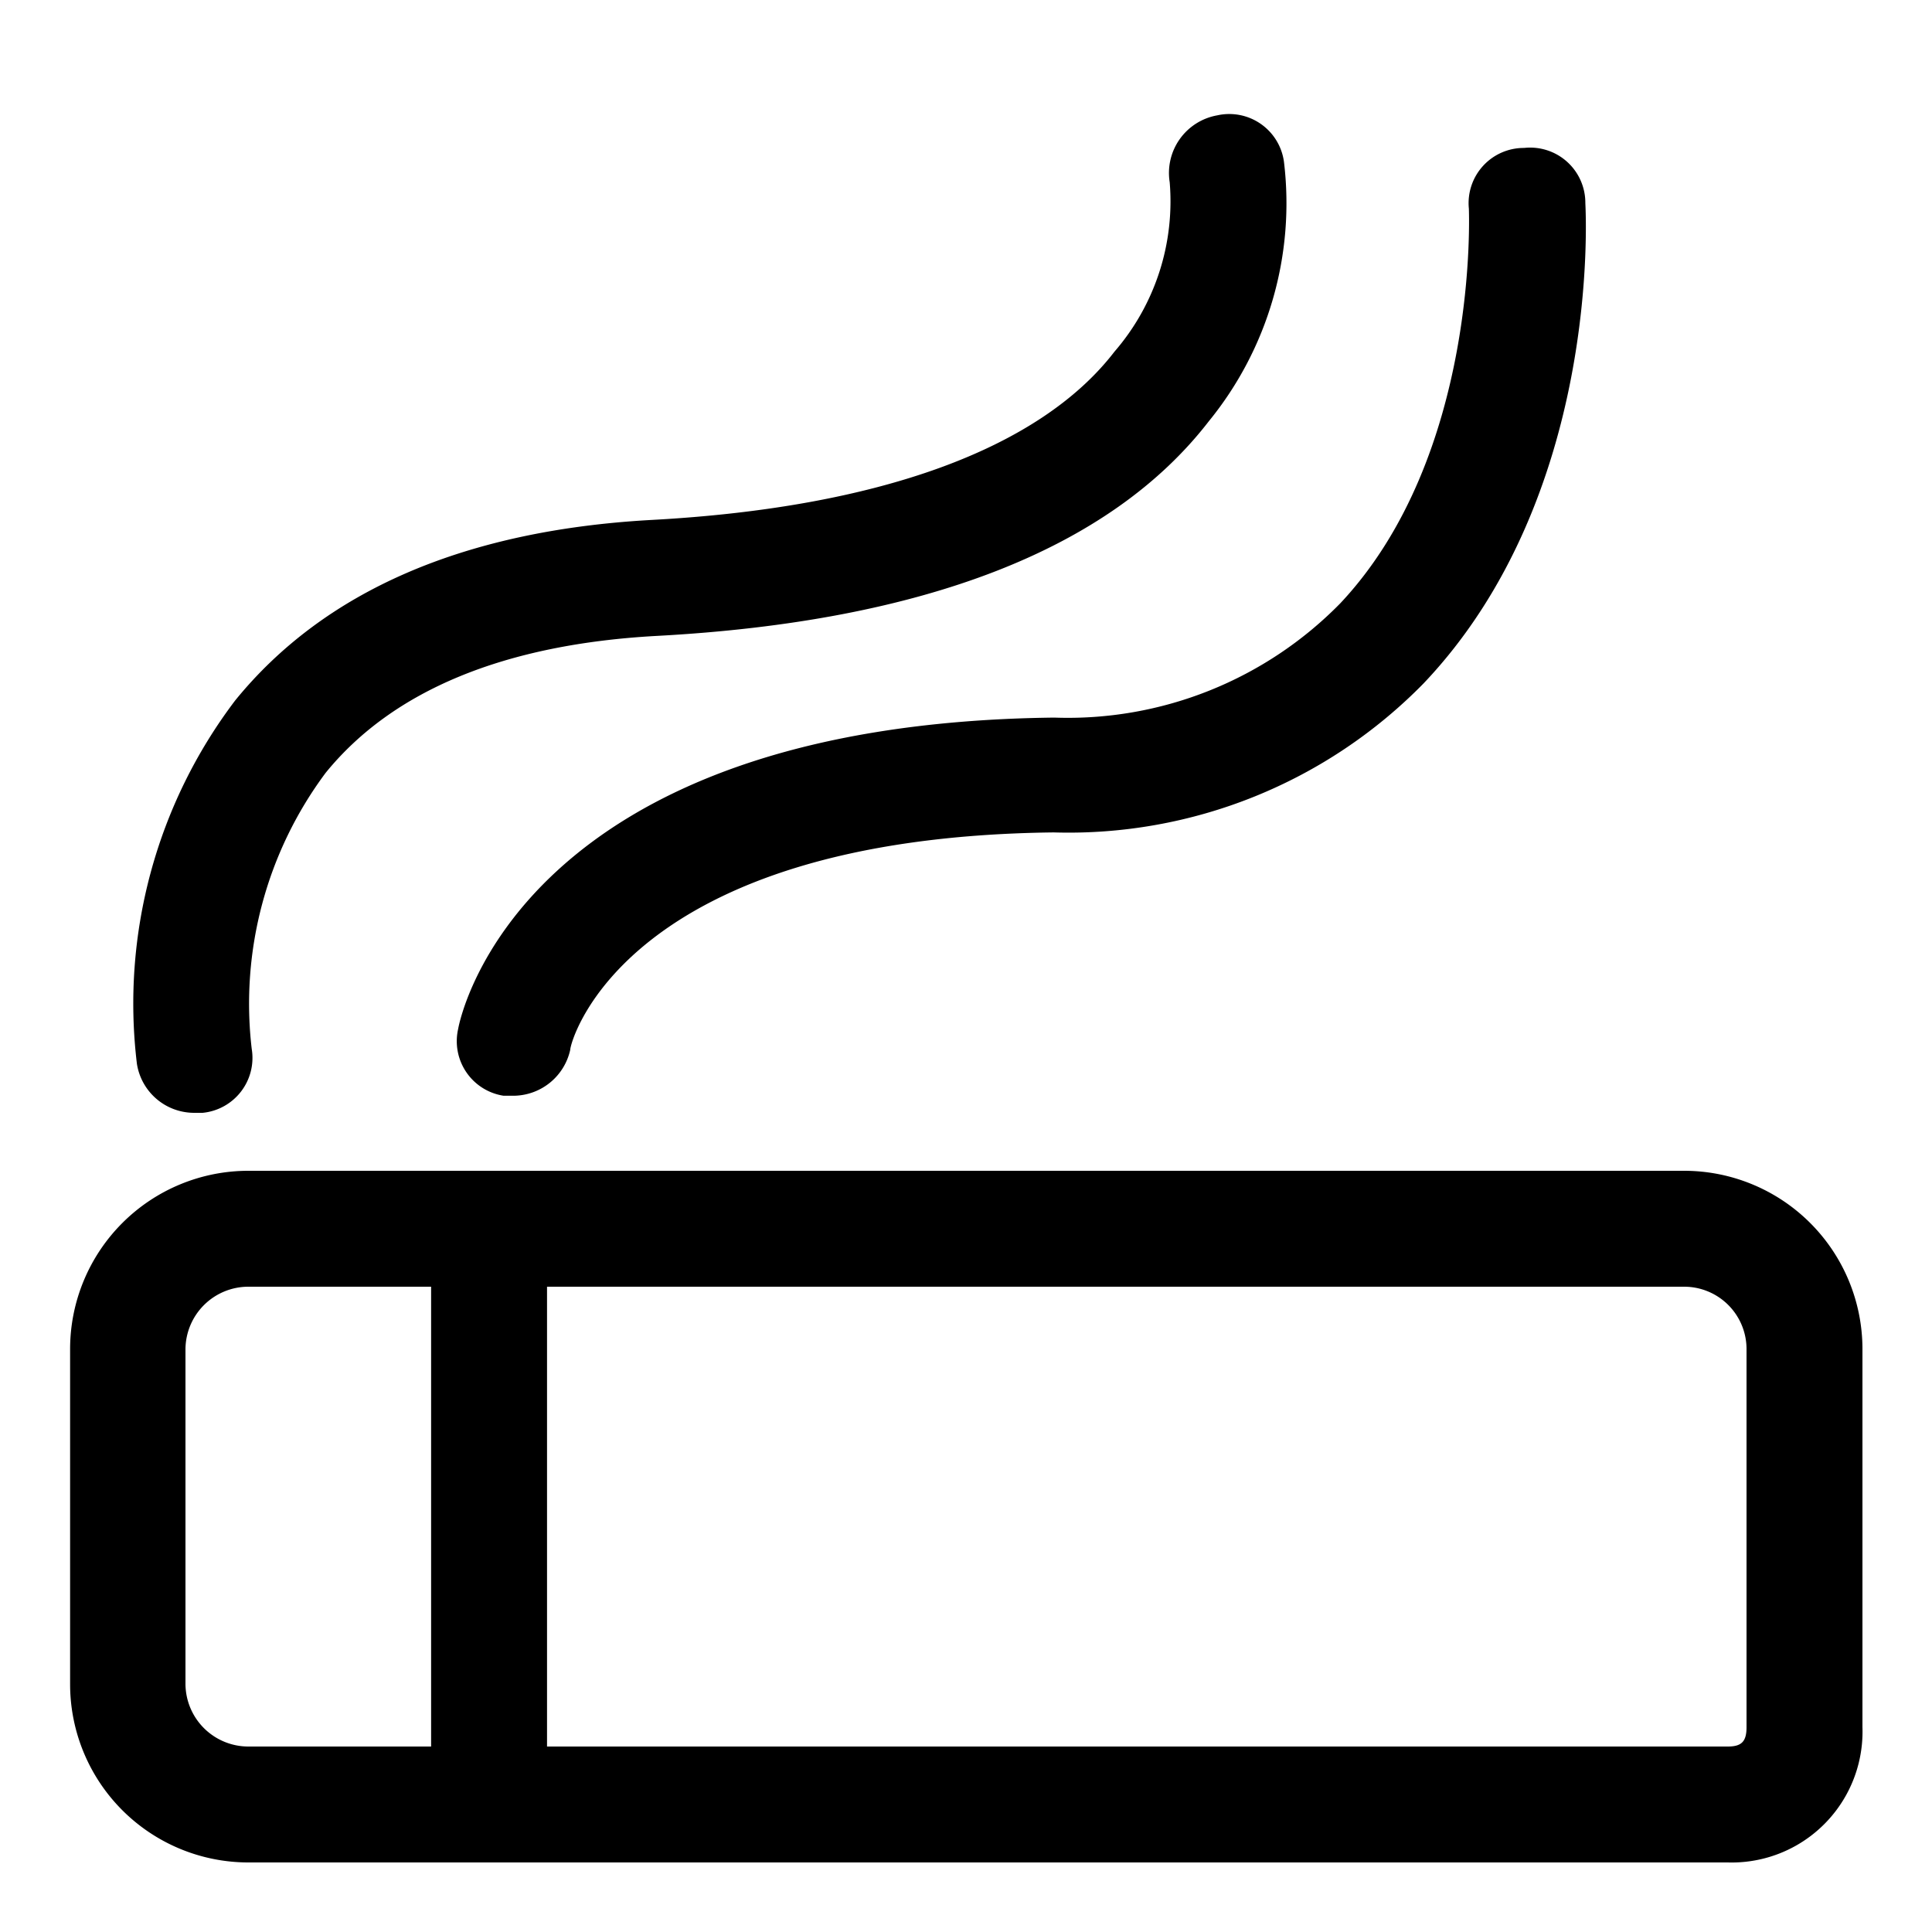 <?xml version="1.0" standalone="no"?><!DOCTYPE svg PUBLIC "-//W3C//DTD SVG 1.1//EN" "http://www.w3.org/Graphics/SVG/1.1/DTD/svg11.dtd"><svg class="icon" width="64px" height="64.00px" viewBox="0 0 1024 1024" version="1.1" xmlns="http://www.w3.org/2000/svg"><path fill="#000000" d="M892.635 620.544H131.657a94.501 94.501 0 0 0-94.501 94.501v177.591a94.501 94.501 0 0 0 94.208 94.501H915.749a69.339 69.339 0 0 0 71.387-71.68v-200.704a94.501 94.501 0 0 0-94.501-94.208z m-794.331 272.091v-177.591a33.353 33.353 0 0 1 33.353-33.061h96.841v243.712H131.365a33.353 33.353 0 0 1-33.061-33.061z m827.392 22.821c0 7.607-2.633 10.24-9.947 10.24H289.938v-243.712h602.697a33.061 33.061 0 0 1 33.061 32.768zM102.985 589.824h4.389A29.257 29.257 0 0 0 133.413 555.886a204.8 204.8 0 0 1 39.205-146.286c35.694-43.886 95.086-68.169 175.543-72.558 141.312-7.607 240.201-45.934 292.571-113.81a182.857 182.857 0 0 0 39.79-137.509 29.257 29.257 0 0 0-35.401-24.576 31.013 31.013 0 0 0-25.161 35.401 121.71 121.71 0 0 1-29.257 89.819c-39.79 51.785-125.513 82.798-245.76 89.234-99.182 5.559-173.202 37.742-220.306 95.671a265.947 265.947 0 0 0-52.078 192.512 30.72 30.72 0 0 0 30.427 26.039zM558.811 380.343c-282.624 3.218-314.807 158.281-315.977 165.01a29.257 29.257 0 0 0 23.991 35.401h6.144a31.013 31.013 0 0 0 29.257-24.283c0-4.681 29.257-112.64 256.293-115.273a263.314 263.314 0 0 0 196.023-78.994C848.457 263.314 840.558 113.81 840.265 107.666a29.257 29.257 0 0 0-32.475-29.257 29.257 29.257 0 0 0-29.257 32.183c0 1.463 5.559 130.779-68.169 209.189A202.167 202.167 0 0 1 558.811 380.343z" /></svg>